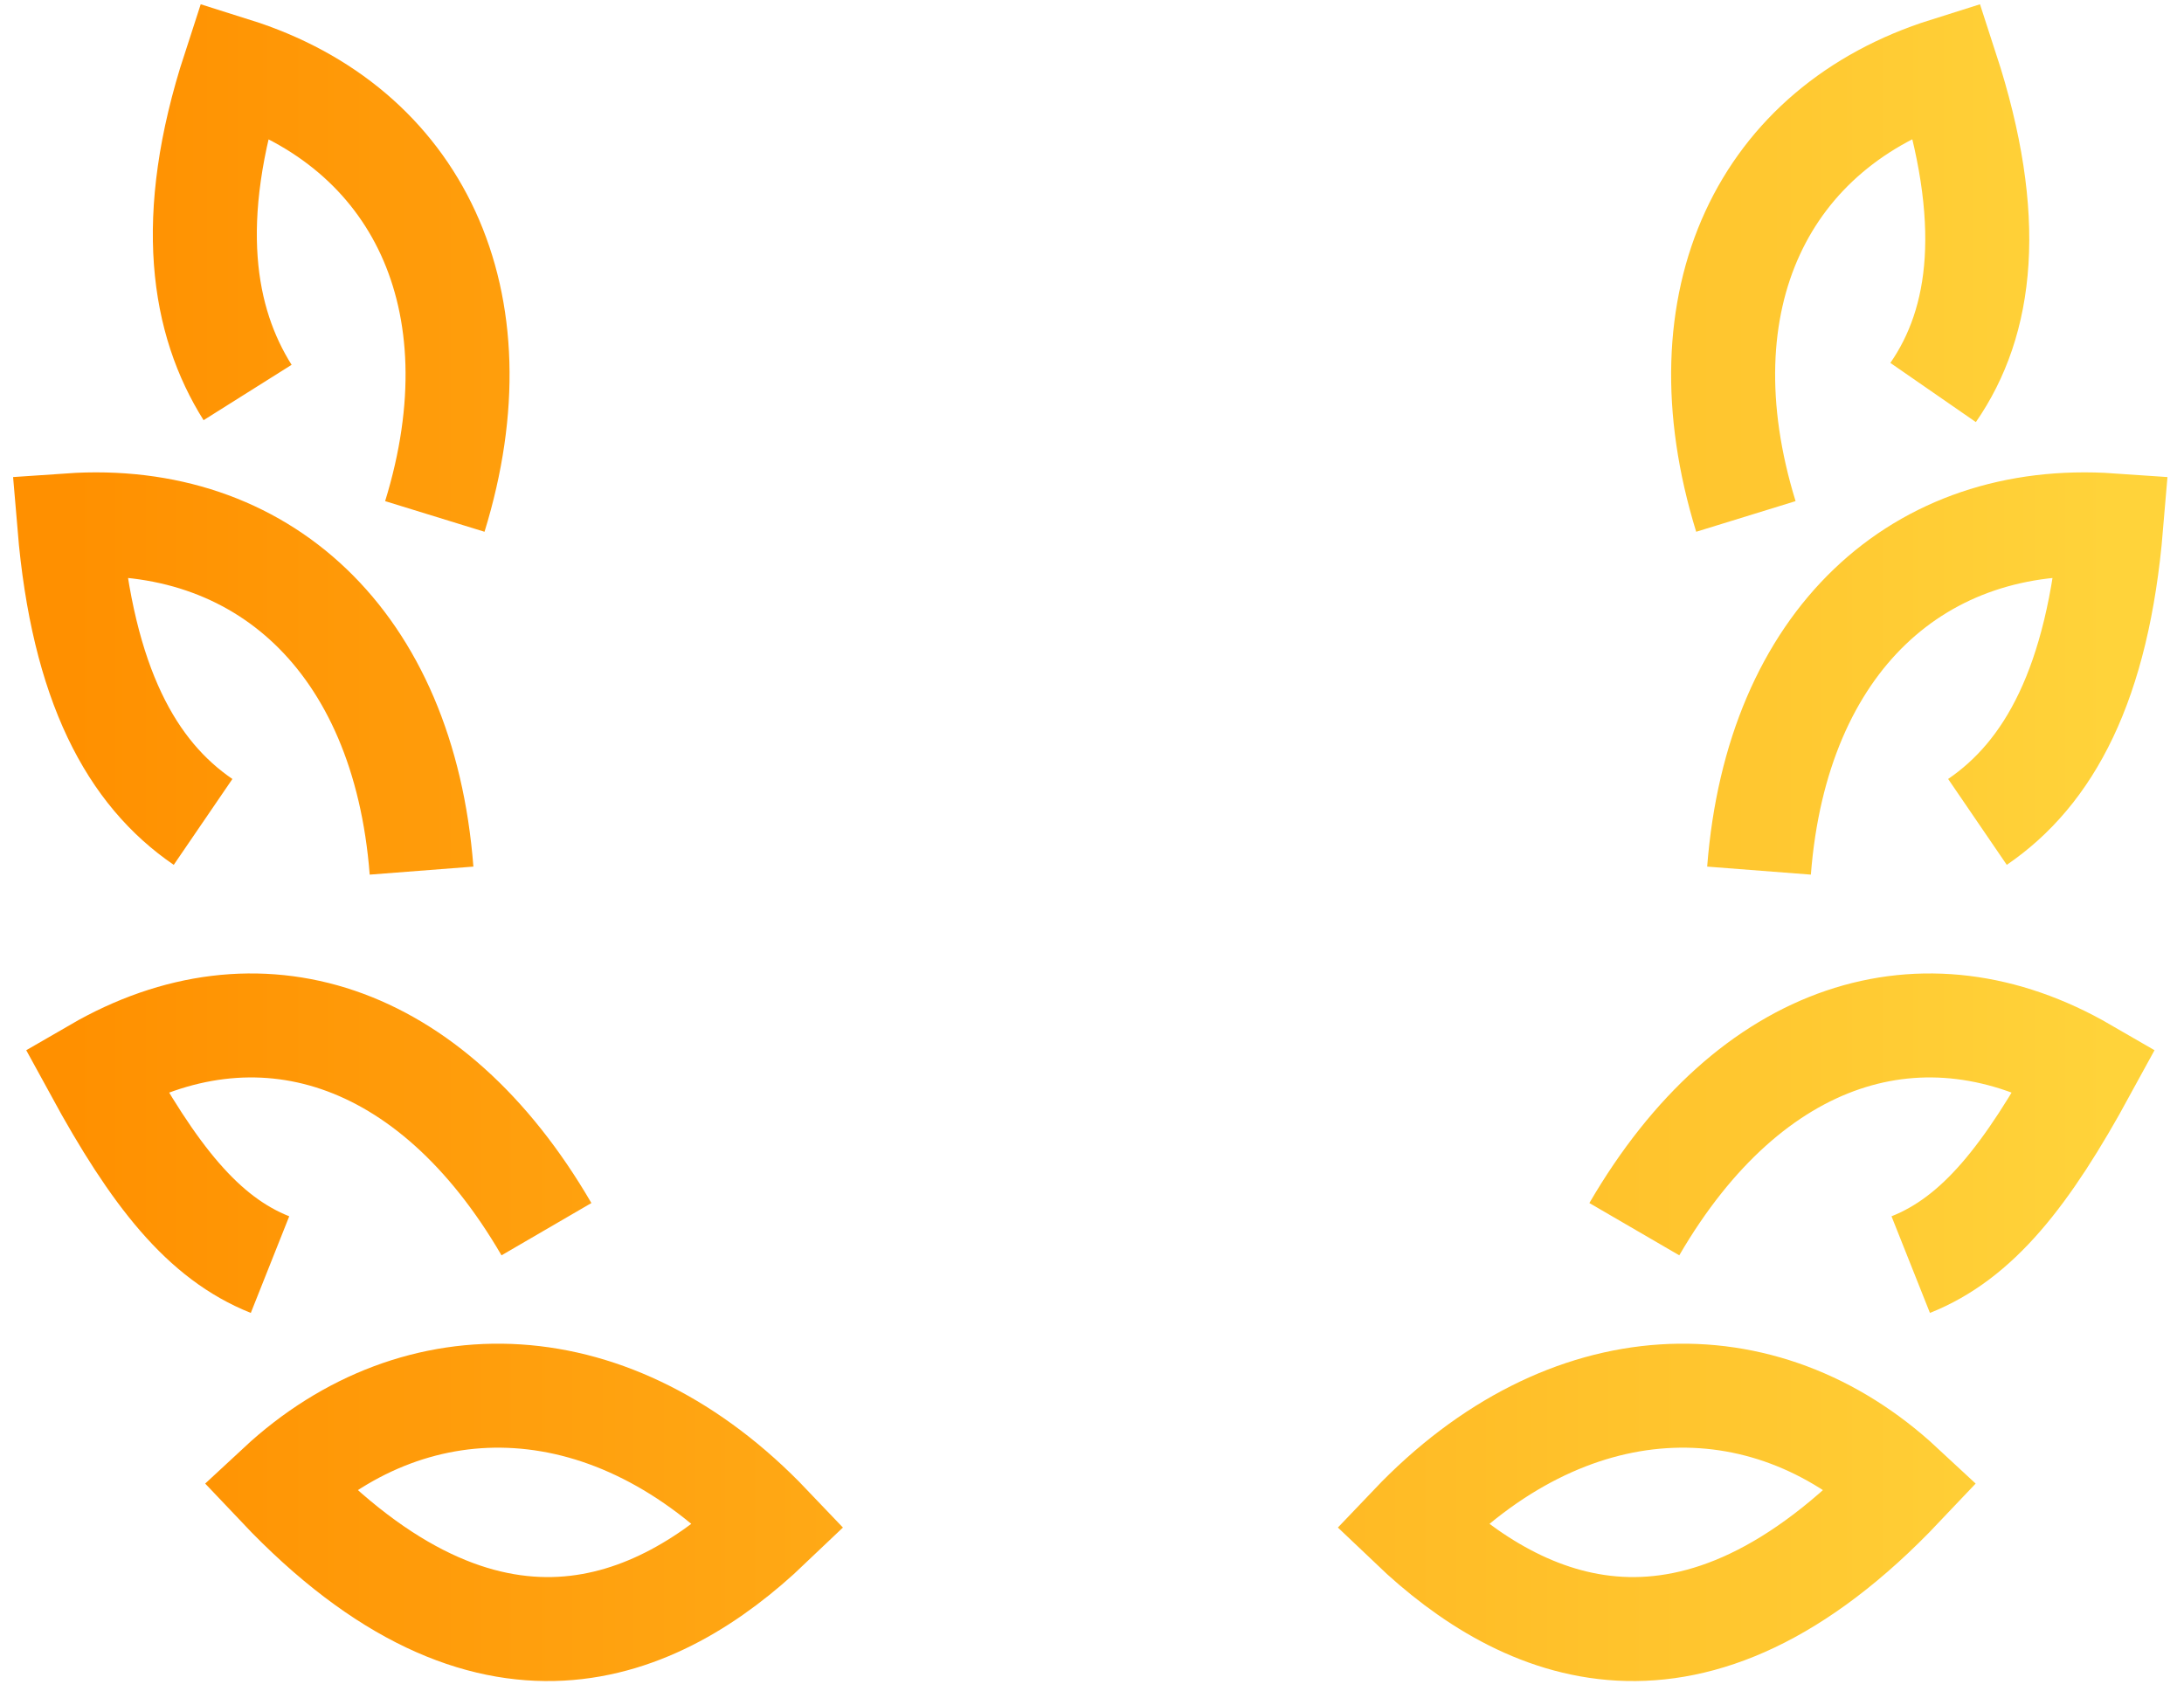 <svg width="63" height="49" viewBox="0 0 63 49" fill="none" xmlns="http://www.w3.org/2000/svg">
<path d="M7.789 36.485C5.86 35.718 4.446 33.93 2.774 30.865C7.404 28.183 12.419 29.715 15.763 35.463M5.858 23.713C3.801 22.308 2.386 19.753 2 15.155C7.53 14.772 11.646 18.476 12.16 25.118M7.142 11.324C5.856 9.28 5.341 6.343 6.756 2C12.029 3.66 14.472 8.642 12.543 14.9M55.117 36.485C57.046 35.718 58.461 33.93 60.133 30.865C55.503 28.183 50.487 29.715 47.144 35.463M57.042 23.713C59.1 22.308 60.515 19.753 60.901 15.155C55.37 14.772 51.255 18.476 50.741 25.118M55.763 11.324C57.178 9.28 57.564 6.343 56.149 2C50.876 3.66 48.432 8.642 50.362 14.9M22.195 44.02C18.98 47.086 14.093 49.257 8.049 42.871C12.036 39.167 17.694 39.295 22.195 44.02ZM40.713 44.02C43.928 47.086 48.816 49.257 54.86 42.871C50.873 39.167 45.214 39.295 40.713 44.02Z" stroke="url(#paint0_linear_715_3107)" stroke-width="3" stroke-miterlimit="10"/>
<defs>
<linearGradient id="paint0_linear_715_3107" x1="2" y1="24.5" x2="60.901" y2="24.5" gradientUnits="userSpaceOnUse">
<stop stop-color="#FF9000"/>
<stop offset="1" stop-color="#FFD33A"/>
</linearGradient>
</defs>
</svg>
